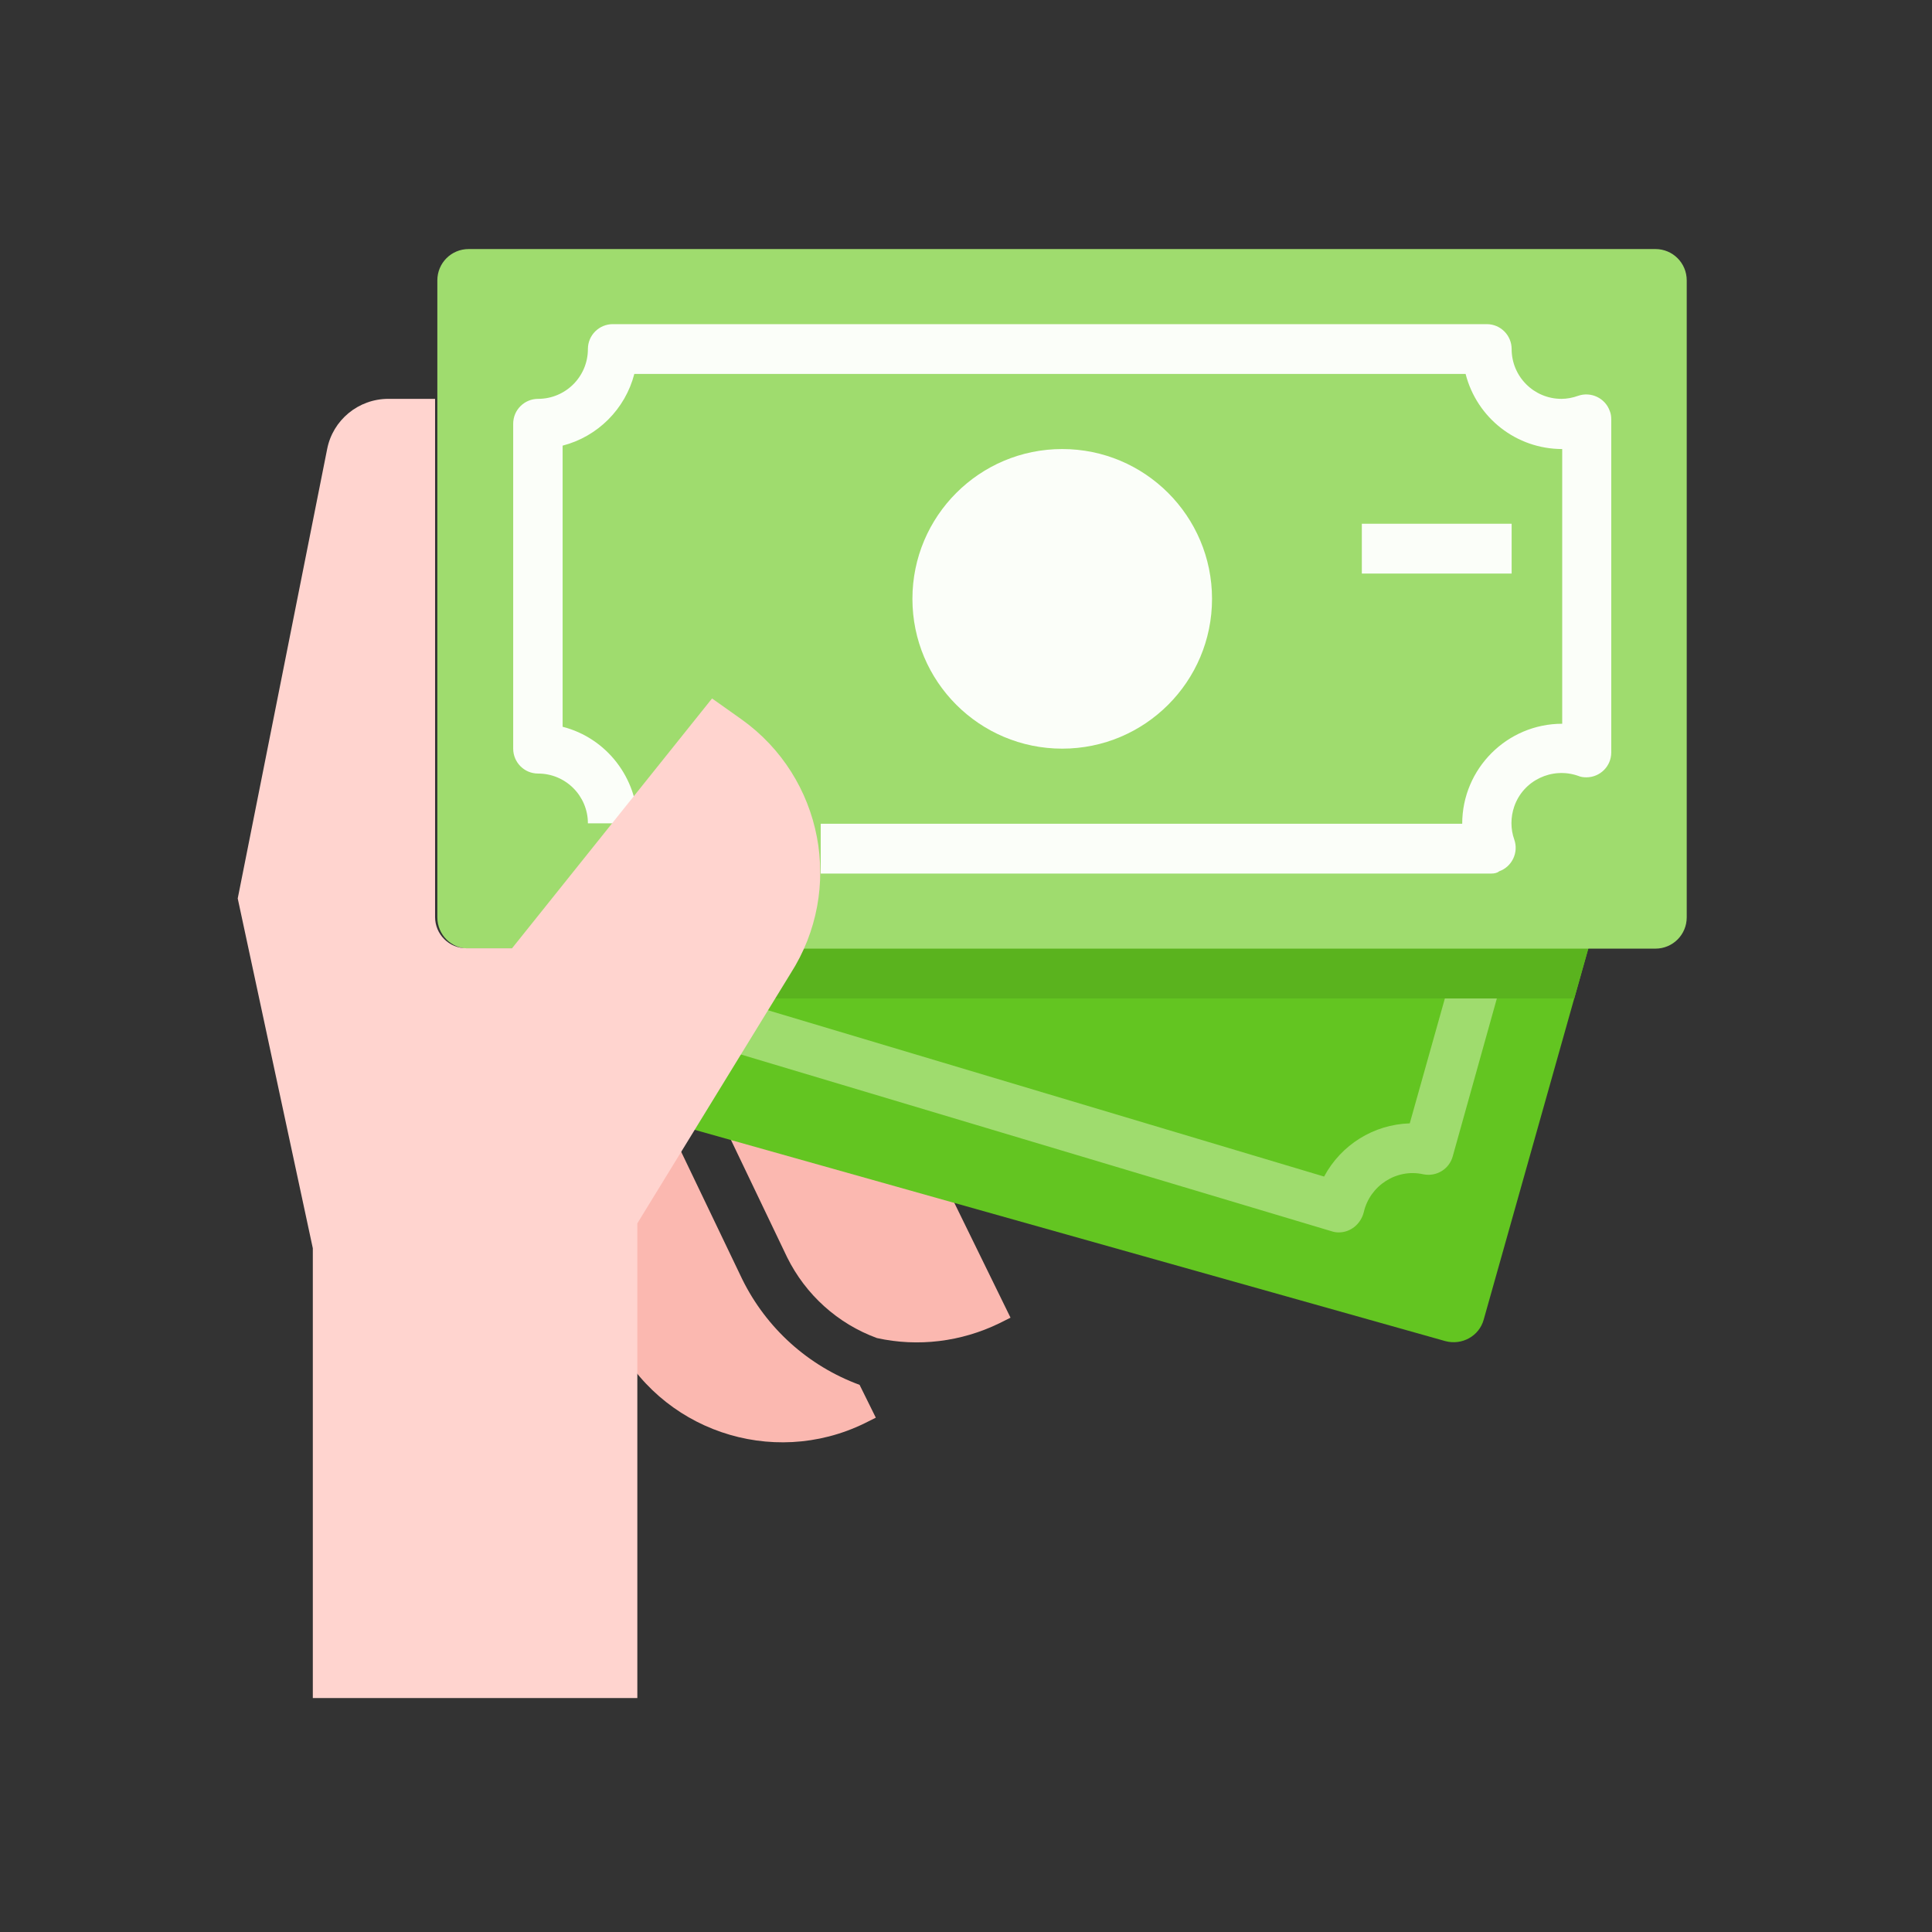 <?xml version="1.0" encoding="utf-8"?>
<!-- Generator: Adobe Illustrator 24.3.0, SVG Export Plug-In . SVG Version: 6.00 Build 0)  -->
<svg version="1.1" id="Layer_1" xmlns="http://www.w3.org/2000/svg" xmlns:xlink="http://www.w3.org/1999/xlink" x="0px" y="0px"
	 viewBox="0 0 512 512" style="enable-background:new 0 0 512 512;" xml:space="preserve">
<rect x="0" y="0" width="512" height="512" fill="#333333" stroke="none"/>
<style type="text/css">
	.st0{fill:#FBB8B0;}
	.st1{fill:#63C521;}
	.st2{fill:#9FDC6E;}
	.st3{fill:#5AB31E;}
	.st4{fill:#FBFEF9;}
	.st5{fill:#FFD4CF;}
</style>
<g id="Flat">
	<g>
		<path class="st0" d="M208.6,333.2c4.9,9.9,13.4,17.6,23.8,21.4c10.9,2.4,22.3,1,32.4-3.9l3-1.5l-55.3-113l-40.8,19.9L208.6,333.2z
			"/>
		<path class="st0" d="M196.7,339l-33.4-69.7L129.2,286l33.5,68.4c12,24.6,41.8,34.8,66.4,22.8c0,0,0,0,0,0l3-1.5l-4.3-8.7
			C214.2,362,203.1,352,196.7,339L196.7,339z"/>
	</g>
	<path class="st1" d="M168.4,295l214.6,60.4c4.4,1.2,9-1.3,10.2-5.7l33.4-118.5l-218.5,0.3L168.4,295z"/>
	<path class="st2" d="M354.8,326.6c-0.7,0-1.3-0.1-1.9-0.3l-157.4-47.1l3.9-12.7l151.5,45.3c4.5-8.4,13.1-13.8,22.7-14.1l14-49.8
		l12.8,3.4l-15.4,55.1c-0.9,3.4-4.3,5.5-7.8,4.8c-7.1-1.6-14.2,3-15.8,10.1c0,0,0,0,0,0C360.6,324.4,357.9,326.6,354.8,326.6
		L354.8,326.6z"/>
	<path class="st3" d="M426.6,231.2l-218.5,0.3l-20.7,33.1h229.8L426.6,231.2z"/>
	<path class="st2" d="M438.7,251.4H124.2c-4.6,0-8.3-3.7-8.3-8.3V74.3c0-4.6,3.7-8.3,8.3-8.3h314.5c4.6,0,8.3,3.7,8.3,8.3v168.8
		C447,247.7,443.3,251.4,438.7,251.4z"/>
	<g>
		<path class="st4" d="M395.2,231.5H217.5v-13.2h170c0-14.6,11.9-26.5,26.5-26.5V119c-12.1,0-22.6-8.2-25.6-19.9H168.1
			c-2.4,9.3-9.7,16.6-19,19v74.5c11.7,3,19.8,13.6,19.9,25.6h-13.2c0-7.3-5.9-13.2-13.2-13.2c-3.7,0-6.6-3-6.6-6.6v-86.1
			c0-3.7,3-6.6,6.6-6.6c7.3,0,13.2-5.9,13.2-13.2c0-3.7,3-6.6,6.6-6.6H394c3.7,0,6.6,3,6.6,6.6c0,7.3,5.9,13.2,13.2,13.2
			c1.5,0,3-0.3,4.4-0.8c3.4-1.2,7.2,0.6,8.4,4c0.3,0.7,0.4,1.5,0.4,2.2v88.3c0,3.7-3,6.6-6.6,6.6c-0.8,0-1.5-0.1-2.2-0.4
			c-6.9-2.4-14.5,1.2-16.9,8.1c-1,2.9-1,6,0,8.8c1.2,3.4-0.6,7.2-4,8.4C396.7,231.4,395.9,231.5,395.2,231.5z"/>
		<circle class="st4" cx="281.5" cy="158.7" r="39.7"/>
		<path class="st4" d="M360.9,138.8h39.7v13.2h-39.7V138.8z"/>
	</g>
	<path class="st5" d="M168.9,450V324.2l40.6-66.2c14.3-22.3,8.6-51.9-12.9-67.3l-7.9-5.6l-53,66.2h-12.1c-4.6,0-8.3-3.7-8.3-8.3
		V105.7h-12.4c-7.9,0-14.7,5.6-16.2,13.3L63,238.1l19.9,92.7V450H168.9z"/>
</g>
</svg>
